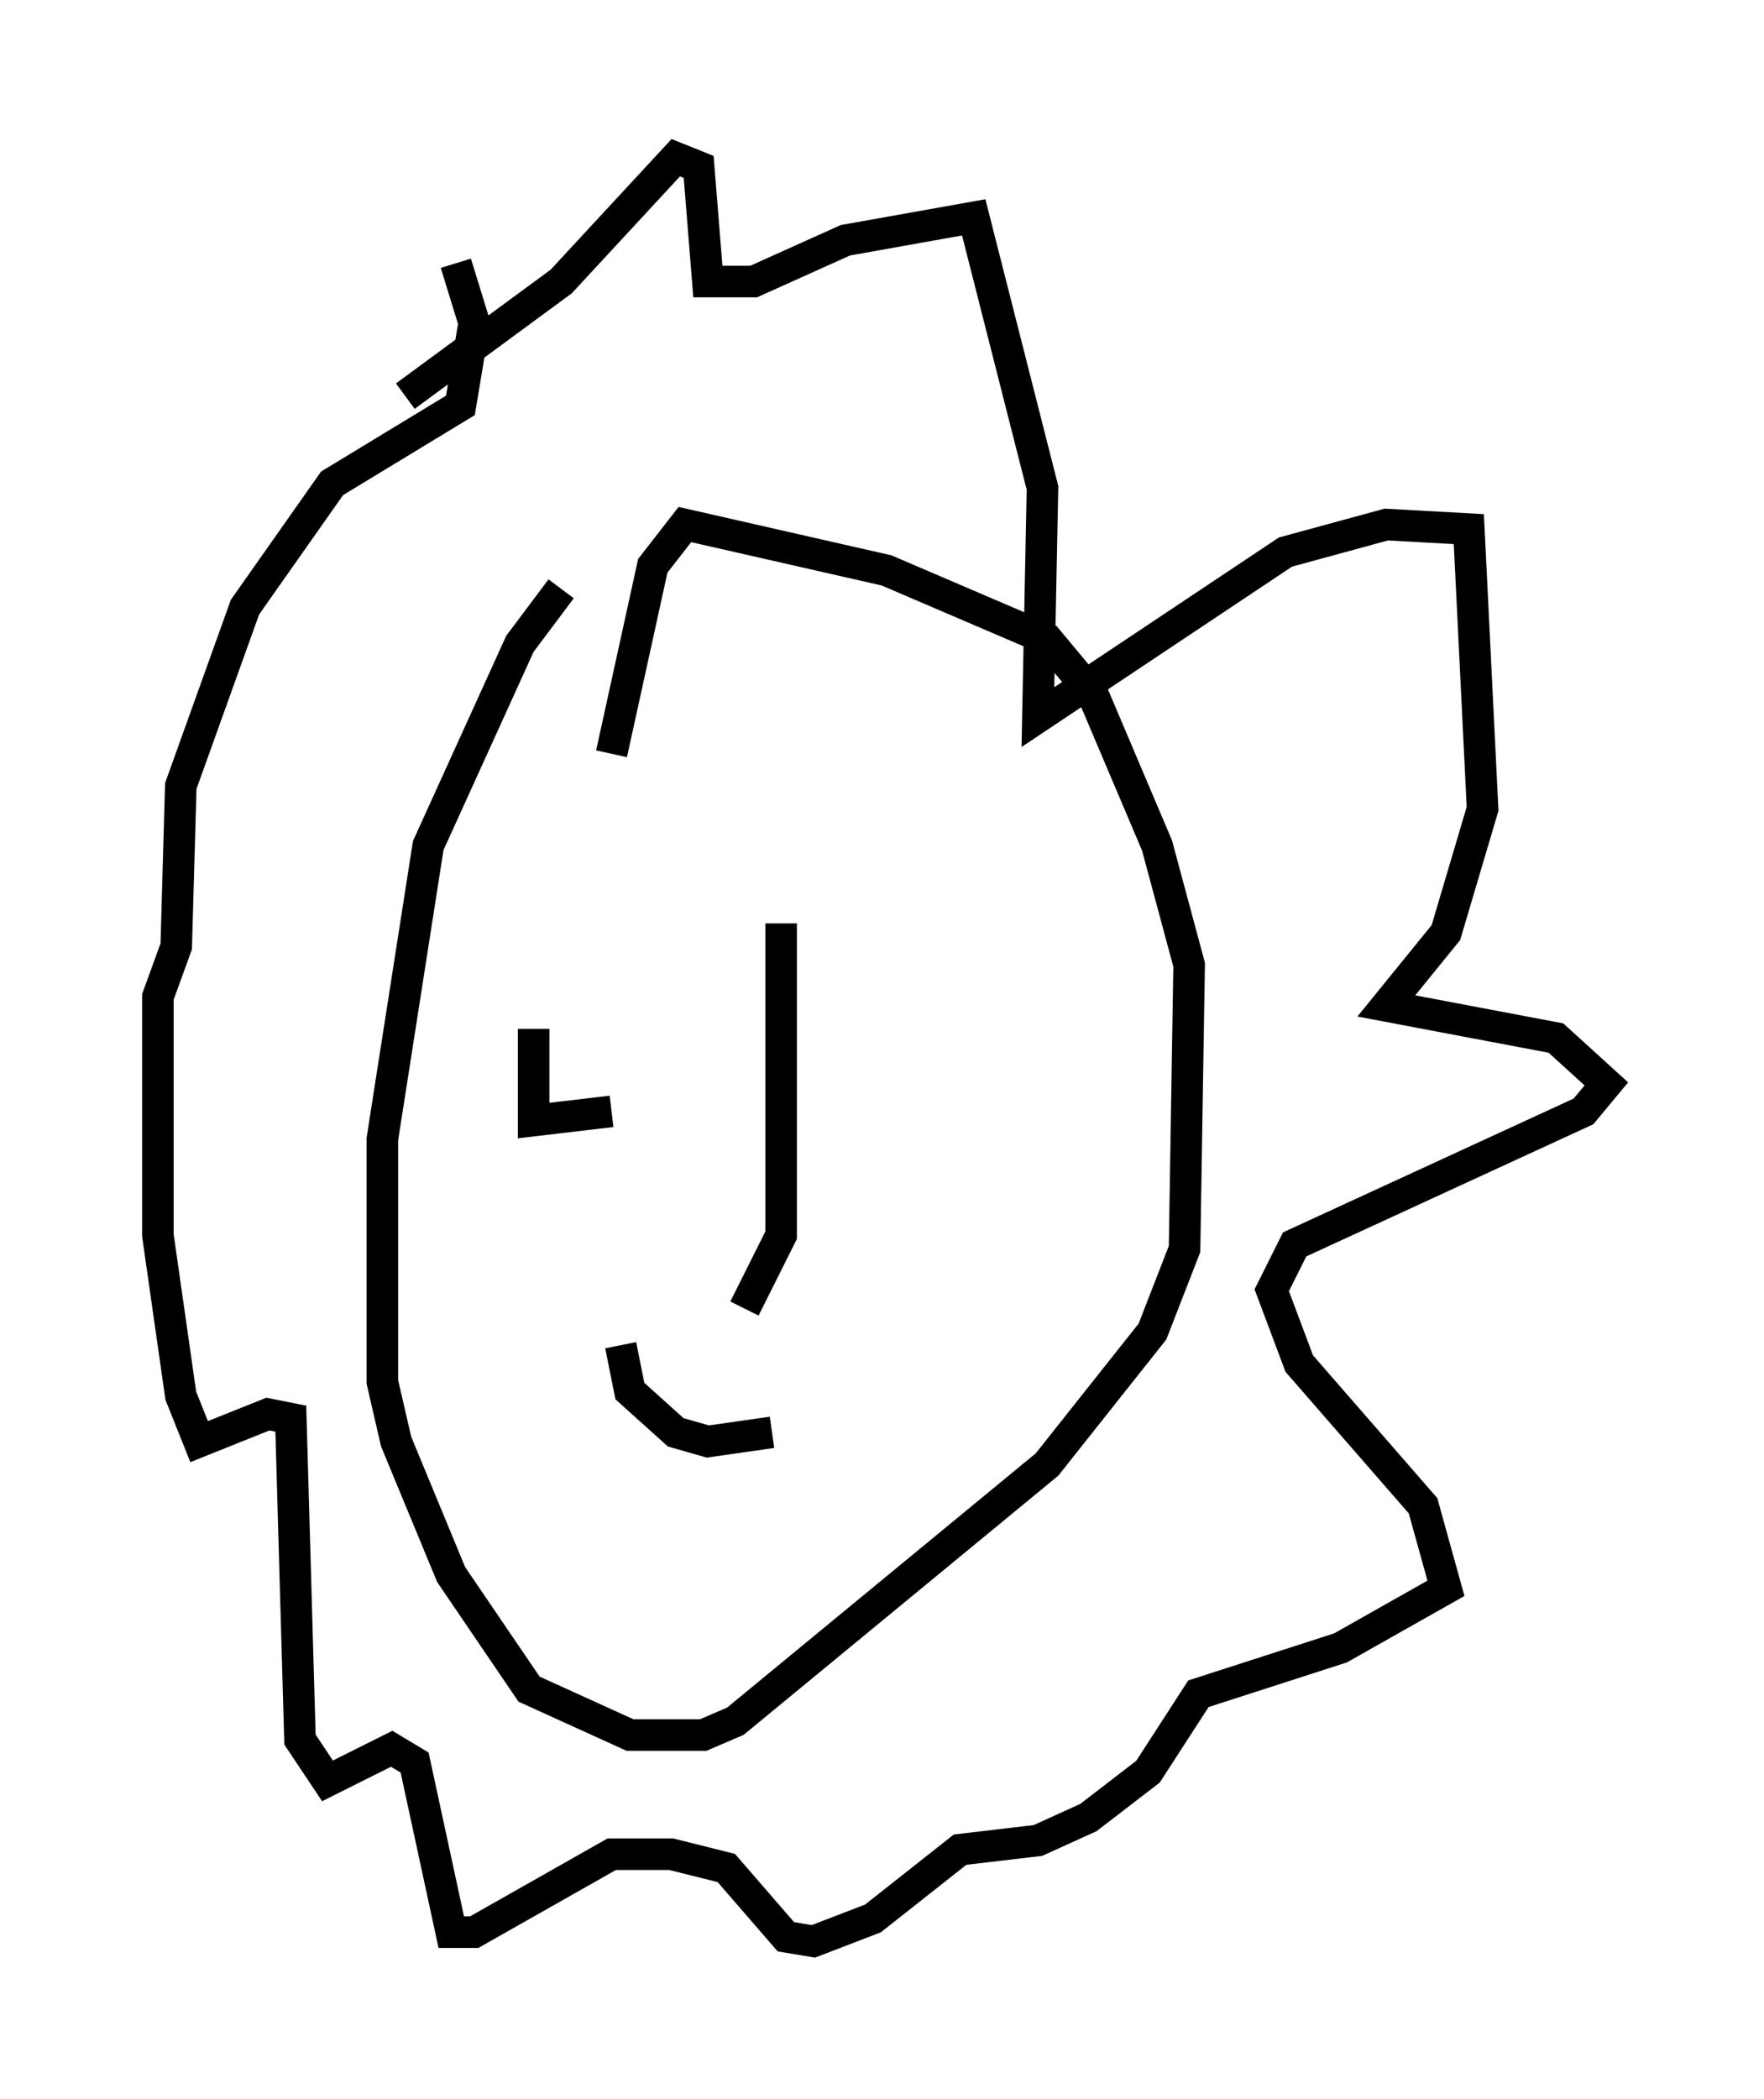 <?xml version="1.0" encoding="utf-8" ?>
<svg baseProfile="full" height="66.503" version="1.1" width="55.899" xmlns="http://www.w3.org/2000/svg" xmlns:ev="http://www.w3.org/2001/xml-events" xmlns:xlink="http://www.w3.org/1999/xlink"><defs /><rect fill="white" height="66.503" width="55.899" x="0" y="0" /><path d="M18.508, 18.363 m-0.726, 0.291 l-1.307, 1.743 -2.905, 6.391 l-1.453, 9.296 0.0, 7.698 l0.436, 1.888 1.743, 4.212 l2.469, 3.631 3.196, 1.453 l2.324, 0.0 1.017, -0.436 l9.877, -8.134 3.341, -4.212 l1.017, -2.615 0.145, -9.006 l-1.017, -3.777 -2.034, -4.793 l-1.453, -1.743 -5.084, -2.179 l-6.391, -1.453 -1.017, 1.307 l-1.307, 5.955 m-2.469, 8.715 l0.0, 2.905 2.469, -0.291 m5.374, -5.955 l0.0, 9.877 -1.162, 2.324 m-3.922, 1.162 l0.291, 1.453 1.453, 1.307 l1.017, 0.291 2.034, -0.291 m-11.62, -32.827 l4.939, -3.631 3.631, -3.922 l0.726, 0.291 0.291, 3.631 l1.453, 0.0 2.905, -1.307 l4.067, -0.726 2.179, 8.57 l-0.145, 7.263 7.844, -5.229 l3.196, -0.872 2.615, 0.145 l0.436, 8.86 -1.162, 3.922 l-1.888, 2.324 5.374, 1.017 l1.598, 1.453 -0.726, 0.872 l-9.151, 4.212 -0.726, 1.453 l0.872, 2.324 3.922, 4.503 l0.726, 2.615 -3.341, 1.888 l-4.503, 1.453 -1.598, 2.469 l-1.888, 1.453 -1.598, 0.726 l-2.469, 0.291 -2.76, 2.179 l-1.888, 0.726 -0.872, -0.145 l-1.888, -2.179 -1.743, -0.436 l-1.888, 0.0 -4.358, 2.469 l-0.726, 0.0 -1.162, -5.374 l-0.726, -0.436 -2.034, 1.017 l-0.872, -1.307 -0.291, -10.168 l-0.726, -0.145 -2.179, 0.872 l-0.581, -1.453 -0.726, -5.084 l0.0, -7.553 0.581, -1.598 l0.145, -5.084 2.034, -5.665 l2.76, -3.922 4.067, -2.469 l0.436, -2.615 -0.581, -1.888 " fill="none" stroke="black" stroke-width="1" /></svg>